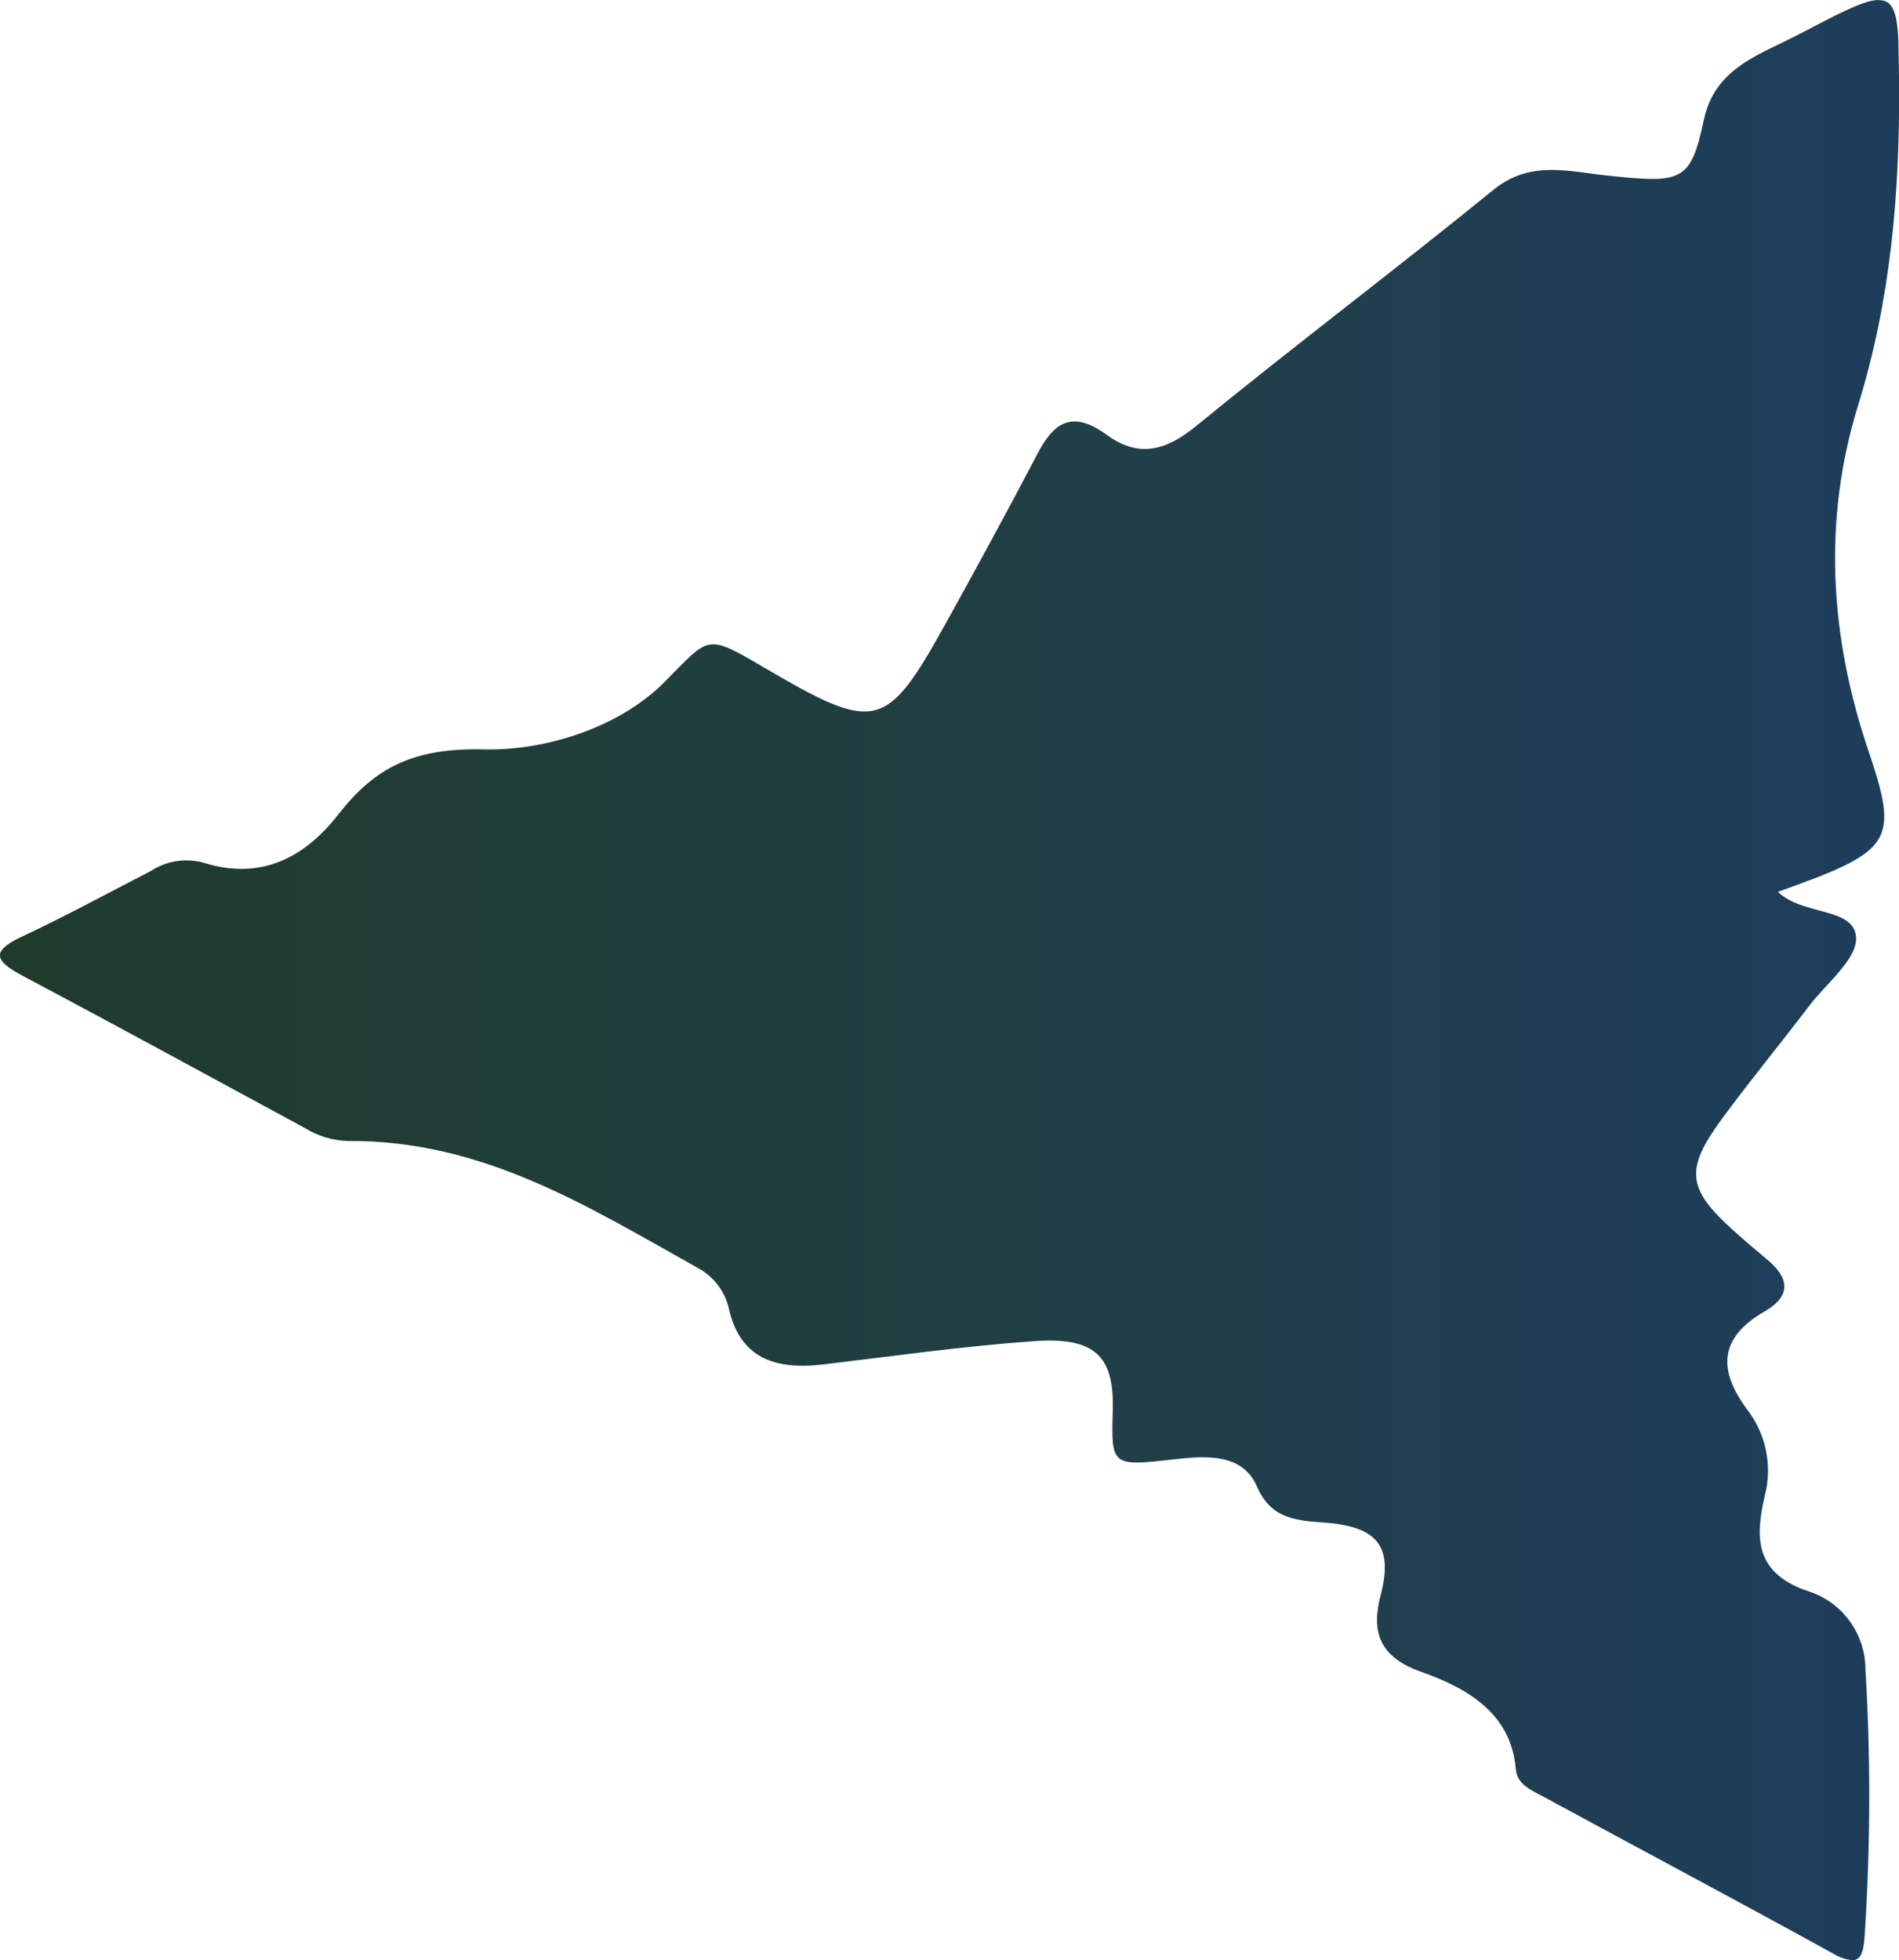 <?xml version="1.0" encoding="UTF-8"?><svg id="Layer_2" xmlns="http://www.w3.org/2000/svg" xmlns:xlink="http://www.w3.org/1999/xlink" viewBox="0 0 156.95 161.99"><defs><style>.cls-1{fill:none;}.cls-2{fill:url(#linear-gradient);}.cls-3{clip-path:url(#clippath);}</style><clipPath id="clippath"><path class="cls-1" d="M155.19,0c-1.17,.04-3.14,1.07-6.46,2.81h0c-3.26,1.71-6.99,2.76-7.91,7.1h0c-1.09,5.16-1.85,5.23-7.88,4.61h0c-3.24-.33-6.45-1.32-9.5,1.16h0c-8.12,6.61-16.52,12.93-24.62,19.56h0c-2.52,2.06-4.77,2.58-7.36,.69h0c-2.9-2.12-4.4-.95-5.72,1.58h0c-2.46,4.7-5,9.36-7.57,14h0c-4.94,8.89-5.77,9.08-15.08,3.62h0c-4.82-2.83-4.43-2.52-8.2,1.26h0c-3.81,3.82-9.94,5.65-14.84,5.54h0c-5.89-.14-9.05,1.48-12.1,5.39h0c-2.66,3.41-6.26,5.52-11.17,3.96h0c-1.49-.39-3.07-.13-4.35,.72h0c-3.52,1.81-7.01,3.71-10.61,5.4h0c-1.25,.58-1.82,1.07-1.83,1.55H0v.04c.03,.51,.67,1.01,1.82,1.62h0c7.82,4.15,15.58,8.39,23.36,12.6h0c1.06,.66,2.27,1.03,3.52,1.08h0c11.29-.1,20.05,5.52,29.06,10.54h0c1.28,.72,2.2,1.96,2.5,3.4h0c.92,3.93,3.72,5.01,7.75,4.53h0c5.82-.69,11.63-1.52,17.47-1.93h0c5.03-.35,6.61,1.25,6.49,5.69h0c-.13,4.63-.12,4.67,5.06,4.08h0c2.78-.32,5.67-.47,6.86,2.25h0c1.11,2.54,2.97,2.8,5.5,2.97h0c4.52,.31,5.76,2.02,4.72,6h0c-.78,2.99-.16,5.1,3.35,6.34h0c4.04,1.42,7.45,3.57,7.82,8.04h0c.1,1.22,1.17,1.68,2.1,2.18h0c8.02,4.35,16.08,8.63,24.07,13.03h0c.49,.31,1.04,.51,1.61,.58h.06c.71-.03,.9-.75,.99-1.97h0c.48-7.33,.51-14.69,.07-22.03h0c0-2.88-1.8-5.45-4.51-6.42h0c-4.81-1.5-4.56-4.69-3.82-7.93h0c.66-2.5,.11-5.16-1.48-7.2h0c-2.32-3.14-2.38-5.85,1.48-8.07h0c2.27-1.31,2-2.8,.18-4.3h0c-.92-.77-1.84-1.55-2.73-2.35h0c-3.86-3.47-4.07-5.06-.99-9.25h0c2.33-3.17,4.84-6.22,7.22-9.35h0c1.43-1.88,4-3.88,3.87-5.69h0c-.19-2.48-4.43-1.75-6.46-3.73h0c9.46-3.37,10.06-4.05,7.47-11.7h0c-3.2-9.45-3.75-19.1-.85-28.47h0c2.73-8.81,3.45-17.61,3.4-26.6h0c0-.74,0-1.41-.02-2.02h0v-.5c-.07-3.07-.33-4.4-1.64-4.4h-.08s0,0,0,0Z"/></clipPath><linearGradient id="linear-gradient" x1="-350.58" y1="650.74" x2="-349.58" y2="650.74" gradientTransform="translate(57288.52 104468.81) rotate(-1) scale(158.19 -161.92)" gradientUnits="userSpaceOnUse"><stop offset="0" stop-color="#1f3b2b"/><stop offset=".1" stop-color="#1f3c30"/><stop offset=".2" stop-color="#203d35"/><stop offset=".3" stop-color="#203e3a"/><stop offset=".4" stop-color="#203e3f"/><stop offset=".5" stop-color="#203f43"/><stop offset=".6" stop-color="#203f49"/><stop offset=".7" stop-color="#203f4d"/><stop offset=".8" stop-color="#1f3e53"/><stop offset=".9" stop-color="#1e3e58"/><stop offset="1" stop-color="#1d3d5c"/></linearGradient></defs><g id="Layer_1-2"><g id="Group_19"><g class="cls-3"><g id="Group_18"><g id="Group_17"><path id="Path_40" class="cls-2" d="M-1.33,2.73L156.84-.03l2.83,161.9L1.5,164.63-1.33,2.73Z"/></g></g></g></g></g></svg>
